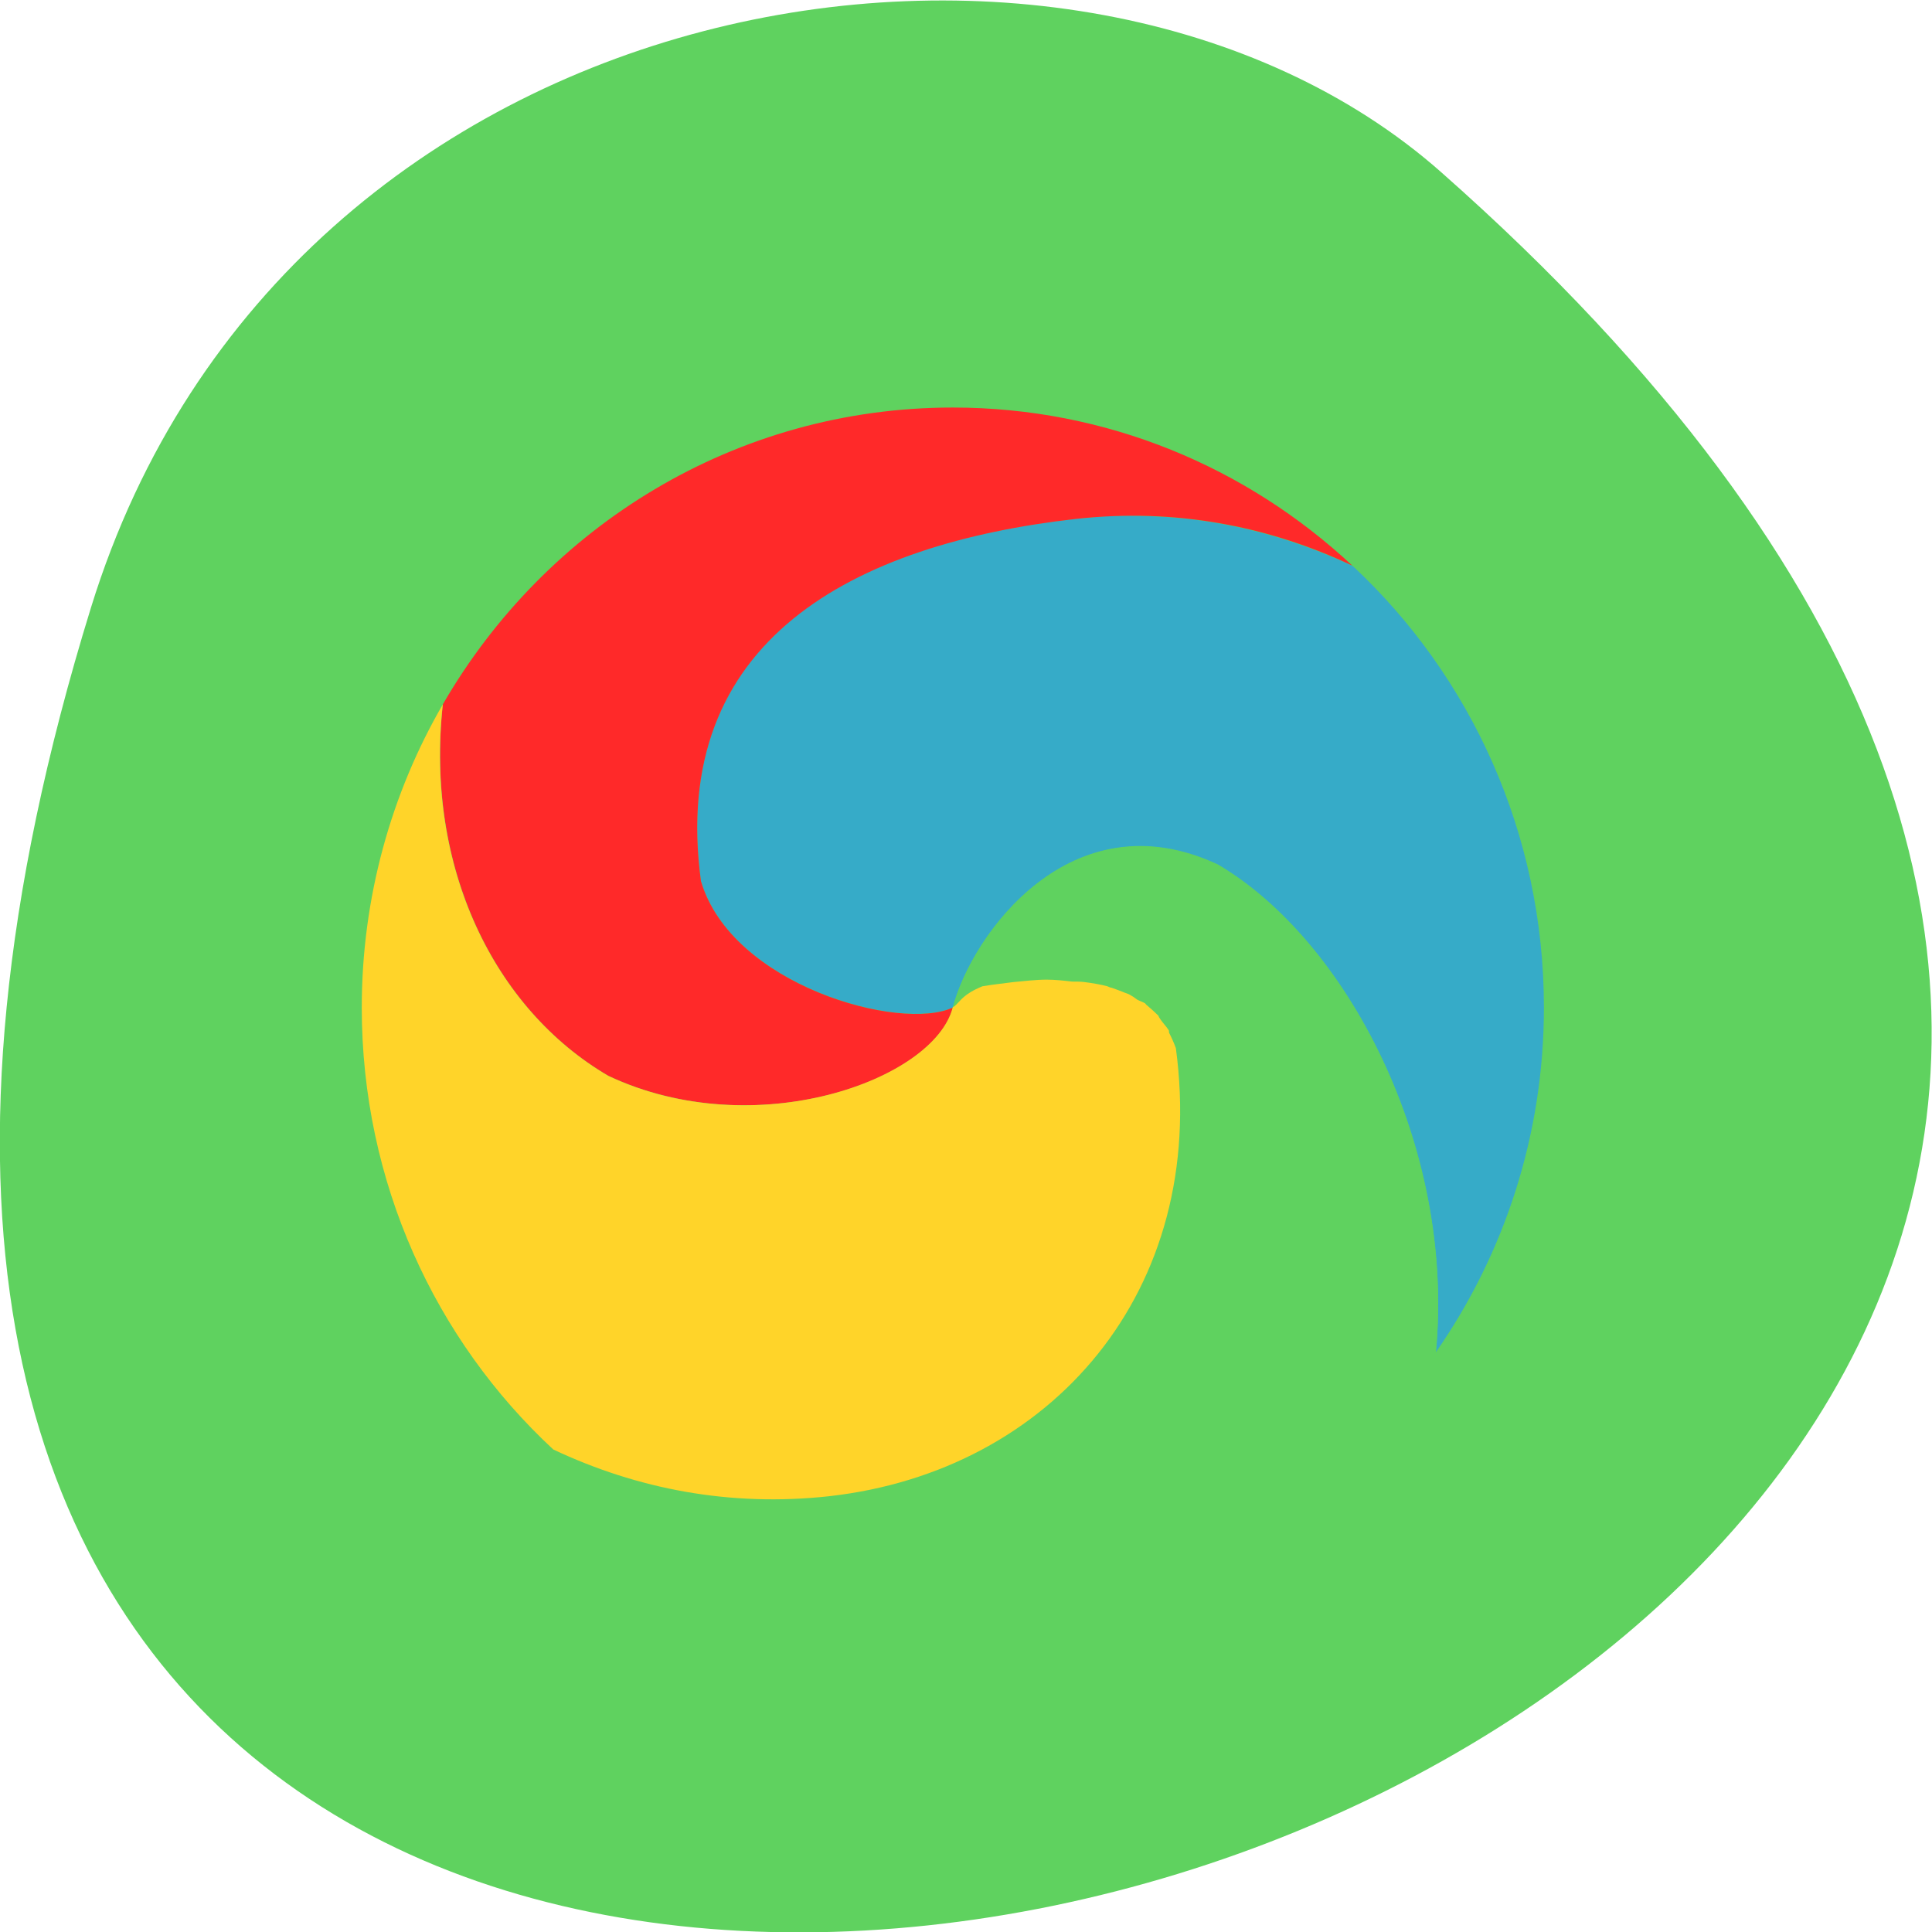 <svg xmlns="http://www.w3.org/2000/svg" viewBox="0 0 16 16"><path d="m 0.754 5.03 c -6.01 19.449 26.28 9.723 11.18 -3.605 c -3.02 -2.668 -9.559 -1.641 -11.18 3.605" fill="#5fd25f"/><g fill-rule="evenodd"><path d="m 9.199 4.273 c -0.094 0.004 -0.188 0.016 -0.285 0.023 c -1.84 0.207 -3.379 0.996 -3.109 3 c 0.254 0.863 1.652 1.25 2.086 1.047 c 0.156 -0.605 0.984 -1.75 2.195 -1.184 c 1.059 0.621 1.969 2.324 1.805 4.04 c 0.563 -0.809 0.895 -1.793 0.895 -2.855 c 0 -1.445 -0.609 -2.746 -1.578 -3.652 c -0.004 -0.004 -0.008 -0.004 -0.012 -0.008 c -0.531 -0.246 -1.105 -0.395 -1.707 -0.41 c -0.098 -0.004 -0.191 -0.004 -0.289 0" fill="#36abc8"/><path d="m 7.891 3.375 c -1.801 0 -3.371 0.984 -4.223 2.457 c -0.148 1.344 0.422 2.523 1.371 3.078 c 1.211 0.57 2.695 0.039 2.852 -0.566 c -0.434 0.203 -1.832 -0.184 -2.086 -1.047 c -0.27 -2 1.27 -2.793 3.109 -3 c 0.82 -0.09 1.59 0.059 2.285 0.387 c -0.871 -0.813 -2.031 -1.309 -3.309 -1.309 m 1.895 3.68 c 0.039 0.012 0.082 0.023 0.125 0.039 c -0.043 -0.016 -0.082 -0.027 -0.125 -0.039" fill="#ff2929"/></g><path d="m 9.445 7.01 c -0.859 -0.004 -1.426 0.848 -1.555 1.336 c 0.074 -0.023 1.57 -0.438 1.848 0.34 c 0.27 2 -1.031 3.504 -2.871 3.707 c -0.82 0.09 -1.594 -0.059 -2.289 -0.387 c 0.871 0.816 2.035 1.313 3.313 1.313 c 1.656 0 3.117 -0.836 4 -2.113 c 0.164 -1.715 -0.75 -3.422 -1.809 -4.04 c -0.227 -0.109 -0.438 -0.156 -0.637 -0.156" fill="#5fd25f"/><path d="m 3.668 5.832 c -0.426 0.734 -0.672 1.598 -0.672 2.512 c 0 1.449 0.609 2.754 1.586 3.66 c 0.695 0.328 1.465 0.477 2.285 0.387 c 1.84 -0.207 3.141 -1.703 2.871 -3.711 c -0.016 -0.043 -0.035 -0.086 -0.055 -0.125 c -0.004 -0.008 0 -0.016 -0.004 -0.023 c -0.02 -0.031 -0.047 -0.059 -0.066 -0.086 c -0.008 -0.012 -0.016 -0.023 -0.02 -0.035 c -0.027 -0.027 -0.059 -0.055 -0.09 -0.082 c -0.008 -0.004 -0.012 -0.012 -0.02 -0.02 c -0.02 -0.012 -0.047 -0.02 -0.066 -0.031 c -0.02 -0.016 -0.043 -0.031 -0.066 -0.043 c -0.016 -0.008 -0.035 -0.012 -0.051 -0.02 c -0.031 -0.012 -0.059 -0.023 -0.094 -0.035 c -0.012 0 -0.023 -0.008 -0.035 -0.012 c -0.059 -0.016 -0.129 -0.027 -0.191 -0.035 c -0.031 -0.004 -0.066 -0.004 -0.102 -0.004 c -0.07 -0.008 -0.137 -0.016 -0.211 -0.016 c -0.09 0 -0.184 0.012 -0.273 0.02 c -0.09 0.012 -0.172 0.02 -0.258 0.035 c -0.16 0.066 -0.176 0.117 -0.234 0.168 c 0.004 0 -0.004 0 -0.004 0 c -0.004 0 -0.008 0.008 -0.008 0.008 c -0.156 0.602 -1.641 1.137 -2.852 0.566 c -0.949 -0.555 -1.52 -1.734 -1.371 -3.078" fill="#ffd429"/></svg>